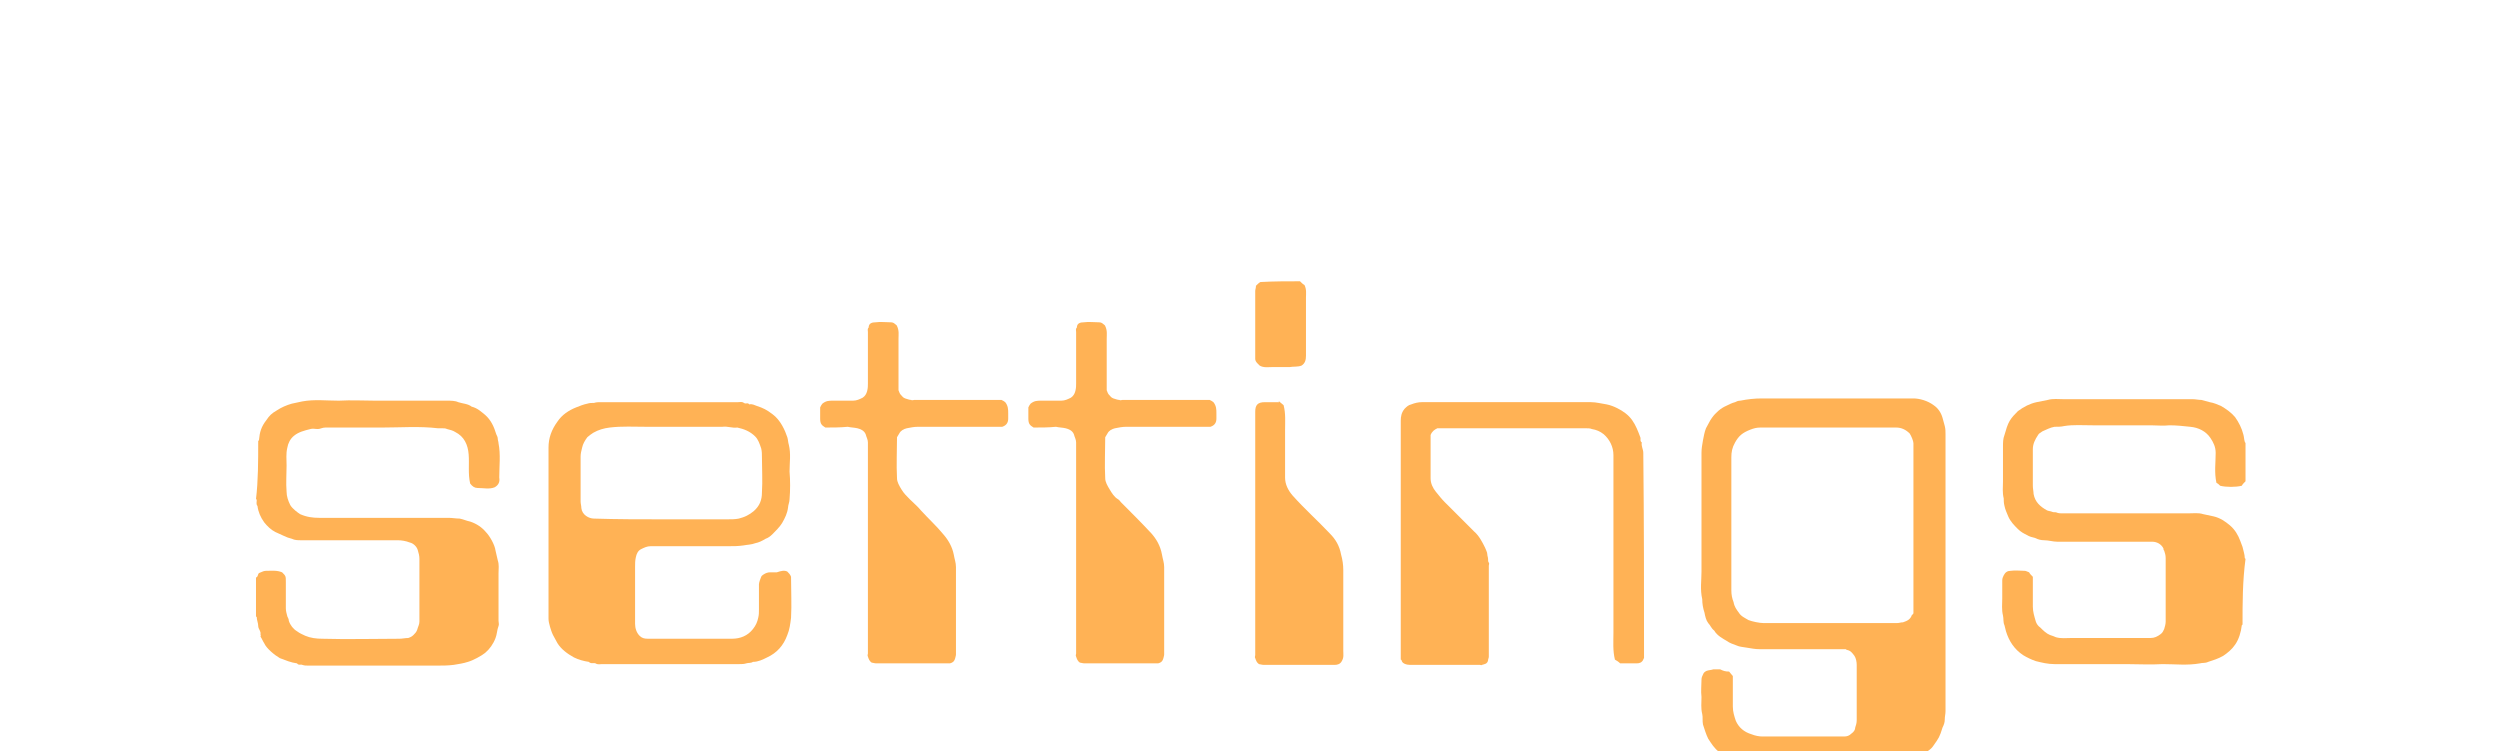 <?xml version="1.0" encoding="utf-8"?>
<!-- Generator: Adobe Illustrator 28.0.0, SVG Export Plug-In . SVG Version: 6.00 Build 0)  -->
<svg version="1.1" id="Layer_1" xmlns="http://www.w3.org/2000/svg" xmlns:xlink="http://www.w3.org/1999/xlink" x="0px" y="50px"
	 viewBox="0 0 335 60.1" style="enable-background:new 0 0 200 60.1;" width="200.04px" height="60.12px" xml:space="preserve">
<style type="text/css">
	.st0{fill:#ffb255;}
</style>
<g>
	<path class="st0" d="M300.5,63.4c-0.1,0.1-0.1,0.1-0.1,0.1c-0.1,0.9-0.4,1.9-0.9,2.6c-0.4,0.6-1,1.1-1.6,1.5
		c-0.7,0.4-1.4,0.6-2,0.8c-0.4,0.2-0.8,0.1-1.1,0.2c-1.7,0.3-3.3,0.1-5,0.1c-1.7,0.1-3.3,0-4.9,0c-1.7,0-3.3,0-5,0
		c-1.6,0-3.1,0-4.6,0c-0.9,0-1.7-0.2-2.5-0.4c-0.6-0.2-1.2-0.5-1.7-0.8c-1.2-0.8-1.9-1.9-2.3-3.2c-0.1-0.3-0.1-0.5-0.2-0.8
		c-0.2-0.4-0.1-0.9-0.2-1.3c-0.2-0.8-0.1-1.6-0.1-2.3c0-0.8,0-1.6,0-2.4c0-0.3,0.1-0.5,0.2-0.7c0.2-0.4,0.5-0.6,0.9-0.6
		c0.7-0.1,1.3,0,1.9,0c0.2,0,0.3,0.1,0.6,0.2c0.1,0.2,0.3,0.4,0.5,0.6c0,1.4,0,2.7,0,4c0,0.7,0.2,1.3,0.4,2c0.1,0.3,0.3,0.6,0.6,0.8
		c0.4,0.4,0.8,0.8,1.3,1c0.3,0.1,0.6,0.2,0.8,0.3c0.7,0.2,1.4,0.1,2.1,0.1c3.5,0,7.1,0,10.6,0c0.5,0,0.9-0.2,1.3-0.5
		c0.3-0.2,0.4-0.5,0.5-0.7c0.1-0.3,0.2-0.7,0.2-1c0-2.8,0-5.7,0-8.5c0-0.4-0.1-0.7-0.2-1c-0.1-0.1-0.1-0.2-0.1-0.3
		c-0.3-0.6-0.9-0.9-1.5-0.9c-4.2,0-8.5,0-12.7,0c-0.6,0-1.2-0.2-1.8-0.2c-0.4,0-0.8-0.1-1.2-0.3c-0.4-0.1-0.8-0.2-1.1-0.4
		c-0.4-0.2-0.8-0.4-1.2-0.8c-0.5-0.5-1-1-1.3-1.7c-0.2-0.5-0.4-0.9-0.5-1.4c-0.1-0.4-0.1-0.7-0.1-1c-0.2-0.8-0.1-1.5-0.1-2.3
		s0-1.5,0-2.3s0-1.5,0-2.3c0-0.6,0-1.1,0.2-1.6c0.2-0.7,0.4-1.4,0.7-1.9c0.3-0.5,0.7-0.9,1.1-1.3c0.8-0.6,1.6-1,2.5-1.2
		c0.5-0.1,1-0.2,1.5-0.3c0.7-0.2,1.4-0.1,2.1-0.1c5.7,0,11.5,0,17.3,0c0.4,0,0.8,0.1,1.2,0.1c0.4,0.1,0.7,0.2,1.1,0.3
		c0.6,0.1,1,0.3,1.5,0.5c0.7,0.4,1.4,0.9,1.9,1.5c0.5,0.7,0.9,1.5,1.1,2.3c0.1,0.3,0.1,0.7,0.2,1c0,0.1,0.1,0.1,0.1,0.2
		c0,1.7,0,3.4,0,5.1c-0.2,0.2-0.4,0.4-0.5,0.6c-0.8,0.2-2.1,0.2-2.9,0c-0.2-0.2-0.3-0.3-0.5-0.4c-0.3-1.4-0.1-2.7-0.1-4
		c0-0.8-0.3-1.4-0.7-2c-0.6-0.9-1.6-1.4-2.7-1.5c-0.9-0.1-1.9-0.2-2.8-0.2c-0.8,0.1-1.7,0-2.5,0c-1.3,0-2.6,0-3.9,0
		c-1.3,0-2.6,0-3.9,0c-1.3,0-2.6-0.1-3.8,0.1c-0.4,0.1-0.9,0.1-1.3,0.1c-0.6,0.1-1.1,0.4-1.6,0.6c-0.3,0.2-0.5,0.3-0.6,0.5
		c-0.4,0.6-0.7,1.2-0.7,1.9c0,1.6,0,3.3,0,4.9c0,0.4,0.1,0.8,0.1,1.1c0.2,1.1,0.9,1.7,1.8,2.2c0.2,0.1,0.5,0.1,0.7,0.2
		c0.2,0.1,0.5,0,0.6,0.1c0.3,0.1,0.5,0.1,0.7,0.1c5.6,0,11.2,0,16.9,0c0.7,0,1.4-0.1,2,0.1c0.5,0.1,0.9,0.2,1.4,0.3
		c0.9,0.2,1.6,0.7,2.2,1.2c0.7,0.6,1.1,1.3,1.4,2.1c0.1,0.3,0.2,0.5,0.3,0.8c0.1,0.5,0.3,1,0.3,1.5c0,0,0.1,0.1,0.1,0.1
		C300.5,57.6,300.5,60.5,300.5,63.4z"/>
	<path class="st0" d="M34.6,38.8c0.1-0.1,0.1-0.1,0.1-0.1c0.1-1.1,0.3-1.8,1-2.7c0.4-0.6,0.7-0.9,1.4-1.3c0.6-0.4,1.3-0.7,2-0.9
		c0.5-0.1,0.9-0.2,1.4-0.3c1.6-0.3,3.3-0.1,4.9-0.1c1.7-0.1,3.3,0,4.9,0s3.3,0,4.9,0c1.6,0,3.1,0,4.7,0c0.5,0,1.1,0,1.5,0.2
		c0.6,0.2,1.3,0.2,1.8,0.6c0.8,0.2,1.3,0.7,1.8,1.1c0.8,0.7,1.2,1.6,1.5,2.6c0.1,0.2,0.2,0.4,0.2,0.6c0,0.2,0.1,0.4,0.1,0.6
		c0.3,1.5,0.1,3.1,0.1,4.6c0.1,0.6-0.1,1-0.6,1.3c-0.7,0.3-1.5,0.1-2.3,0.1c-0.4,0-0.7-0.2-1-0.6c-0.3-1.3-0.1-2.6-0.2-3.9
		c-0.1-1.3-0.6-2.4-1.8-3c-0.3-0.2-0.7-0.3-1.1-0.4c-0.2-0.1-0.4-0.1-0.6-0.1c-0.2,0-0.4,0-0.6,0c-2.5-0.3-5-0.1-7.5-0.1s-5,0-7.6,0
		c-0.4,0-0.7,0.2-1,0.2c-0.4,0-0.7-0.1-1,0c-0.8,0.2-1.6,0.4-2.2,0.9c-0.5,0.4-0.8,1-0.9,1.6c-0.2,0.8-0.1,1.6-0.1,2.4
		c0,1.2-0.1,2.3,0,3.5c0,0.6,0.2,1.2,0.5,1.8c0.3,0.5,1,1,1.3,1.2c0.9,0.4,1.7,0.5,2.6,0.5c5.7,0,11.5,0,17.3,0c0.5,0,1,0.1,1.5,0.1
		c0.5,0.1,0.9,0.3,1.4,0.4c0.9,0.3,1.6,0.8,2.1,1.4c0.5,0.5,1.2,1.7,1.3,2.5c0.1,0.4,0.2,0.9,0.3,1.3c0.2,0.6,0.1,1.1,0.1,1.7
		c0,2.2,0,4.3,0,6.4c0,0.2,0.1,0.5,0,0.7c-0.2,0.5-0.2,1.1-0.4,1.6c-0.3,0.8-0.8,1.5-1.4,2c-0.5,0.4-1.6,1-2.3,1.2
		c-0.6,0.2-1.3,0.3-1.9,0.4c-0.8,0.1-1.5,0.1-2.2,0.1c-5.7,0-11.5,0-17.3,0c-0.3,0-0.5,0-0.8-0.1c-0.2-0.1-0.5,0.1-0.7-0.2
		c-0.8-0.1-1.5-0.4-2.3-0.7c-0.7-0.4-1.8-1.3-2.1-2c-0.2-0.3-0.3-0.6-0.5-0.9c0.1-0.2,0-0.2,0-0.3c0.1-0.4-0.3-0.7-0.3-1.1
		c0-0.4-0.2-0.8-0.2-1.2c0,0-0.1-0.1-0.1-0.1c0-1.7,0-3.5,0-5.2c0.3-0.1,0.2-0.4,0.4-0.6c0.3-0.1,0.6-0.3,0.9-0.3
		c0.8,0,1.5-0.1,2.2,0.2c0.5,0.5,0.5,0.5,0.5,1.3c0,1.2,0,2.3,0,3.5c0,0.4,0.1,0.7,0.2,1.1c0.1,0.2,0.2,0.4,0.2,0.6
		c0.2,0.6,0.6,1.1,1.1,1.4c0.4,0.3,0.7,0.4,1.1,0.6c0.7,0.3,1.5,0.4,2.3,0.4c3.4,0.1,6.9,0,10.3,0c0.4,0,0.8-0.1,1.2-0.1
		c0.3-0.1,0.5-0.2,0.7-0.4c0.2-0.2,0.4-0.4,0.5-0.7c0.1-0.4,0.3-0.7,0.3-1.1c0-2.8,0-5.6,0-8.4c0-0.4-0.1-0.8-0.2-1.1
		c-0.1-0.5-0.6-1-1.1-1.1c-0.5-0.2-1.1-0.3-1.6-0.3c-4.3,0-8.6,0-12.9,0c-0.5,0-0.9,0-1.3-0.2c-0.4-0.1-0.7-0.2-1.1-0.4
		c-0.4-0.2-0.7-0.3-1.1-0.5c-0.6-0.3-1.1-0.8-1.5-1.3c-0.5-0.7-0.8-1.4-0.9-2.2c-0.2-0.2-0.1-0.5-0.1-0.8c0-0.1-0.1-0.1-0.1-0.1
		C34.6,44.1,34.6,41.5,34.6,38.8z"/>
	<path class="st0" d="M174.2,17.4c0.2,0.2,0.4,0.4,0.6,0.5c0.3,0.6,0.2,1.2,0.2,1.7c0,2.6,0,5.2,0,7.8c0,0.5-0.1,1-0.6,1.3
		c-0.5,0.2-1.1,0.1-1.6,0.2c-0.8,0-1.6,0-2.4,0c-0.5,0-1.1,0.1-1.6-0.2c-0.1-0.1-0.2-0.2-0.3-0.3c-0.2-0.2-0.3-0.4-0.3-0.6
		c0-3,0-6,0-9.1c0-0.2,0.1-0.4,0.1-0.7c0.2-0.2,0.4-0.4,0.6-0.5C170.7,17.4,172.5,17.4,174.2,17.4z"/>
	<path class="st0" d="M231.7,69.7c0.2,0.2,0.3,0.4,0.5,0.6c0,1.4,0,2.7,0,4.1c0,0.7,0.2,1.3,0.4,1.9c0.4,0.9,1.1,1.5,2.1,1.8
		c0.5,0.2,1,0.3,1.5,0.3c3.6,0,7.3,0,10.9,0c0.4,0,0.7-0.1,1-0.4c0.3-0.2,0.5-0.5,0.5-0.8c0.1-0.3,0.2-0.6,0.2-1c0-2.5,0-4.9,0-7.4
		c0-0.4-0.1-0.9-0.3-1.2c-0.3-0.4-0.5-0.7-1-0.8c-0.1,0-0.1-0.1-0.2-0.1c-3.8,0-7.7,0-11.5,0c-0.6,0-1.1-0.1-1.7-0.2
		c-0.5-0.1-1-0.1-1.4-0.3c-0.5-0.2-0.9-0.3-1.3-0.6c-0.5-0.3-1.3-0.7-1.7-1.4c-0.4-0.3-0.5-0.7-0.8-1c-0.3-0.4-0.4-0.9-0.5-1.4
		c-0.2-0.6-0.3-1.2-0.3-1.8c-0.3-1.3-0.1-2.5-0.1-3.7c0-5.3,0-10.6,0-15.9c0-0.6,0.1-1.1,0.2-1.7c0.1-0.5,0.2-1.1,0.4-1.6
		c0.3-0.5,0.5-1,0.8-1.4c0.5-0.7,1.2-1.3,1.9-1.6c0.4-0.2,0.8-0.4,1.2-0.5c0.2-0.1,0.4-0.2,0.7-0.2c1-0.2,1.9-0.3,2.9-0.3
		c6.8,0,13.5,0,20.3,0c0.8,0,1.9,0.3,2.7,0.9c0.6,0.4,1,1,1.2,1.7c0.1,0.4,0.2,0.7,0.3,1.1c0.1,0.4,0.1,0.7,0.1,1.1
		c0,12.3,0,24.7,0,37.1c0,0.4-0.1,0.7-0.1,1.1c0,0.4-0.1,0.7-0.3,1.1c-0.4,1.3-0.5,1.4-1.2,2.4c-0.2,0.3-0.4,0.5-0.7,0.7
		c-0.3,0.2-0.5,0.4-0.8,0.6c-0.9,0.5-1.2,0.6-2.3,0.9c-0.3,0.1-0.6,0-0.9,0.1c-0.3,0.1-0.6,0.1-0.9,0.1c-6.2,0-12.4,0-18.6,0
		c-0.5,0-0.9-0.1-1.3-0.1c-0.4-0.1-0.8-0.3-1.2-0.3c-0.7-0.4-1.4-0.6-2-1.1c-0.7-0.5-1.1-1.2-1.5-1.8c-0.3-0.6-0.5-1.3-0.7-1.9
		c-0.1-0.5,0-1-0.1-1.4c-0.2-0.8-0.1-1.5-0.1-2.3c-0.1-0.8,0-1.5,0-2.3c0-0.3,0.1-0.5,0.2-0.7c0.1-0.3,0.3-0.4,0.5-0.5
		c0.3-0.1,0.6-0.1,0.9-0.2c0.3,0,0.6,0,0.9,0C230.9,69.6,231.2,69.7,231.7,69.7z M256.4,61.9c0-0.1,0-0.1,0-0.2c0-7.5,0-15,0-22.4
		c0-0.1,0-0.1,0-0.2c0-0.3-0.3-1-0.5-1.3c-0.5-0.5-1.1-0.8-1.8-0.8c-6.1,0-12.1,0-18.2,0c-0.5,0-0.9,0.1-1.4,0.3
		c-1,0.4-1.5,0.8-2,1.7c-0.4,0.7-0.5,1.3-0.5,2c0,5.9,0,11.9,0,17.8c0,0.6,0.1,1.1,0.3,1.6c0.1,0.6,0.4,1,0.7,1.4
		c0.3,0.5,0.8,0.7,1.3,1c0.5,0.2,1.5,0.4,2,0.4c5.9,0,11.9,0,17.9,0c0.3,0,0.5-0.1,0.8-0.1c0.6-0.2,1-0.4,1.2-1
		C256.3,62.1,256.3,62,256.4,61.9z"/>
	<path class="st0" d="M105.5,56.3c0.2,0.2,0.4,0.4,0.5,0.7c0,1.9,0.1,3.7,0,5.5c-0.1,0.8-0.2,1.6-0.5,2.3c-0.5,1.4-1.4,2.4-2.7,3
		c-0.6,0.3-1.2,0.6-1.9,0.6c-0.3,0.2-0.6,0.1-0.9,0.2c-0.3,0.1-0.6,0.1-0.9,0.1c-6.1,0-12.2,0-18.4,0c-0.3,0-0.6,0.1-0.9-0.1
		c-0.3-0.1-0.6,0.1-0.9-0.2c-0.7-0.1-1.4-0.3-2-0.6c-0.9-0.5-1.7-1.1-2.2-1.9c-0.2-0.4-0.4-0.7-0.6-1.1c-0.2-0.4-0.3-0.8-0.4-1.1
		c-0.1-0.4-0.2-0.7-0.2-1.1c0-7.7,0-15.3,0-22.9c0-1.3,0.4-2.4,1.2-3.5c0.6-0.9,1.5-1.5,2.5-1.9c0.5-0.2,1-0.4,1.5-0.5
		c0.3-0.1,0.6-0.1,0.9-0.1c0.3-0.1,0.6-0.1,0.8-0.1c0.3,0,0.6,0,0.9,0c5.8,0,11.7,0,17.6,0c0.3,0,0.5-0.1,0.8,0.1
		c0.2,0.2,0.5-0.1,0.7,0.2c0.4-0.1,0.7,0.1,1,0.2c0.9,0.3,1.3,0.5,2.1,1.1c1.1,0.8,1.7,2.2,2,3.1c0.1,0.3,0.1,0.7,0.2,1
		c0.3,1.2,0.1,2.4,0.1,3.6c0.1,1.2,0.1,2.5,0,3.7c0,0.4-0.2,0.8-0.2,1.1c-0.1,0.8-0.4,1.4-0.8,2.1c-0.3,0.5-0.9,1.1-1.3,1.5
		c-0.3,0.3-0.6,0.5-0.9,0.6c-0.5,0.3-0.9,0.5-1.4,0.6c-0.5,0.2-1.1,0.2-1.6,0.3c-0.7,0.1-1.3,0.1-1.9,0.1c-3.5,0-7,0-10.5,0
		c-0.5,0-0.9,0.2-1.3,0.4c-0.4,0.2-0.6,0.6-0.7,1.1c-0.1,0.4-0.1,0.9-0.1,1.3c0,2.5,0,5,0,7.6c0,0.6,0.2,1.2,0.6,1.6
		c0.3,0.3,0.6,0.4,1.1,0.4c3.8,0,7.6,0,11.3,0c1.1,0,2.1-0.4,2.8-1.3c0.4-0.5,0.6-1,0.7-1.5c0.1-0.4,0.1-0.7,0.1-1.1
		c0-1.1,0-2.3,0-3.4c0-0.2,0.2-0.8,0.3-1c0.1-0.2,0.2-0.2,0.3-0.3c0.3-0.2,0.6-0.3,0.9-0.3c0.3,0,0.6,0,0.9,0
		C104.7,56.2,105.1,56.1,105.5,56.3z M88.9,49.3c2.8,0,5.7,0,8.5,0c0.6,0,1.1,0,1.6-0.1c0.8-0.2,1.4-0.5,2-1
		c0.8-0.7,1.1-1.5,1.1-2.5c0.1-1.6,0-3.1,0-4.7c0-0.4,0-0.8-0.1-1.2c-0.2-0.6-0.4-1.2-0.8-1.6c-0.7-0.7-1.5-1-2.4-1.2
		c-0.7,0.1-1.3-0.2-2-0.1c-1.7,0-3.4,0-5.1,0c-1.7,0-3.3,0-5,0s-3.4-0.1-5,0.1c-0.8,0.1-1.5,0.3-2.2,0.7c-0.3,0.2-0.6,0.4-0.8,0.6
		c-0.3,0.4-0.6,0.9-0.7,1.4c-0.1,0.4-0.2,0.8-0.2,1.2c0,2,0,4,0,6c0,0.3,0.1,0.6,0.1,0.9c0.1,0.9,1,1.4,1.7,1.4
		C82.7,49.3,85.8,49.3,88.9,49.3z"/>
	<path class="st0" d="M220.3,67.9c-0.1,0.1-0.1,0.2-0.1,0.2c-0.2,0.4-0.5,0.5-0.9,0.5c-0.7,0-1.5,0-2.2,0c-0.2-0.2-0.5-0.4-0.7-0.5
		c-0.3-1.2-0.2-2.4-0.2-3.6c0-7.9,0-15.9,0-23.8c0-1.1-0.5-2.1-1.3-2.8c-0.5-0.4-1-0.6-1.6-0.7c-0.2-0.1-0.5-0.1-0.7-0.1
		s-0.5,0-0.7,0c-6.4,0-12.8,0-19.3,0c-0.4,0.2-0.7,0.4-0.9,0.9c0,1.9,0,3.8,0,5.8c0,0.7,0.3,1.3,0.7,1.8c0.4,0.5,0.8,1,1.2,1.4
		c1.3,1.3,2.6,2.6,3.9,3.9c0.7,0.6,1.1,1.4,1.5,2.2c0.1,0.3,0.3,0.6,0.3,0.9c0,0.2,0.1,0.4,0.1,0.6c0,0.2,0,0.4,0.1,0.5
		c0.1,0.1,0,0.3,0,0.4c0,4.1,0,8.2,0,12.2c0,0.2-0.1,0.3-0.1,0.5c-0.1,0.5-0.5,0.5-0.8,0.6c-0.1,0.1-0.2,0-0.3,0c-3.1,0-6.2,0-9.4,0
		c-0.5,0-0.9-0.2-1-0.4c-0.1-0.1,0-0.1-0.1-0.2c0-0.1-0.1-0.1-0.1-0.1c0-10.7,0-21.4,0-32c0-0.6,0.1-1.1,0.5-1.6
		c0.3-0.3,0.5-0.5,0.9-0.6c0.5-0.2,1-0.3,1.4-0.3c7.6,0,15.1,0,22.7,0c0.7,0,1.4,0.2,2.1,0.3c0.5,0.1,1,0.3,1.4,0.5
		c0.8,0.4,1.5,0.9,2,1.6c0.5,0.7,0.8,1.5,1.1,2.3c0.1,0.2-0.1,0.5,0.2,0.7c-0.1,0.5,0.2,0.9,0.2,1.4
		C220.3,49.4,220.3,58.7,220.3,67.9z"/>
	<path class="st0" d="M110.6,37c-0.5-0.3-0.7-0.5-0.7-1.2c0-0.5,0-1,0-1.5c0.1-0.2,0.2-0.4,0.3-0.5c0.5-0.4,0.9-0.4,1.4-0.4
		c0.9,0,1.8,0,2.7,0c0.5,0,0.9-0.2,1.3-0.4c0.3-0.2,0.5-0.5,0.6-0.9c0.1-0.4,0.1-0.7,0.1-1c0-2.3,0-4.6,0-6.9c0-0.2-0.1-0.4,0.1-0.6
		c0-0.6,0.5-0.7,0.9-0.7c0.7-0.1,1.4,0,2.1,0c0.2,0,0.4,0.1,0.5,0.2s0.3,0.2,0.3,0.3c0.3,0.6,0.2,1.2,0.2,1.7c0,2.3,0,4.6,0,6.9
		c0.1,0.3,0.2,0.5,0.3,0.6c0.2,0.2,0.3,0.4,0.6,0.5c0.3,0.1,0.6,0.2,0.8,0.2c0.1,0.1,0.3,0,0.4,0c3.9,0,7.9,0,11.7,0
		c0.2,0.1,0.4,0.2,0.5,0.3c0.4,0.5,0.4,1,0.4,1.5c0,0.2,0,0.5,0,0.7c0,0.5-0.2,0.9-0.8,1.1c-0.9,0-1.9,0-2.9,0c-2.8,0-5.5,0-8.4,0
		c-0.5,0-1,0.1-1.5,0.2c-0.4,0.1-0.8,0.3-1,0.7c-0.1,0.2-0.2,0.3-0.3,0.5c0,1.8-0.1,3.7,0,5.5c0,0.5,0.3,1,0.6,1.5s0.7,0.9,1.1,1.3
		c0.5,0.5,1.1,1,1.5,1.5c1,1.1,2.1,2.1,3,3.2c0.7,0.8,1.2,1.7,1.4,2.7c0.1,0.6,0.3,1.1,0.3,1.7c0,3.9,0,7.8,0,11.7
		c0,0.2-0.1,0.4-0.1,0.5c-0.1,0.4-0.3,0.6-0.7,0.7c-3.2,0-6.6,0-9.9,0c-0.2,0-0.5-0.1-0.6-0.1c-0.3-0.2-0.4-0.5-0.5-0.8
		c-0.1-0.2,0-0.3,0-0.4c0-9.4,0-18.9,0-28.3c0-0.4-0.2-0.7-0.3-1.1c-0.2-0.5-0.7-0.7-1.1-0.8c-0.4-0.1-0.9-0.1-1.3-0.2
		C112.6,37,111.5,37,110.6,37z"/>
	<path class="st0" d="M138.5,37c-0.5-0.3-0.7-0.5-0.7-1.2c0-0.5,0-1,0-1.5c0.1-0.2,0.2-0.4,0.3-0.5c0.5-0.4,0.9-0.4,1.4-0.4
		c0.9,0,1.8,0,2.7,0c0.5,0,0.9-0.2,1.3-0.4c0.3-0.2,0.5-0.5,0.6-0.9c0.1-0.4,0.1-0.7,0.1-1c0-2.3,0-4.6,0-6.9c0-0.2-0.1-0.4,0.1-0.6
		c0-0.6,0.5-0.7,0.9-0.7c0.7-0.1,1.4,0,2.1,0c0.2,0,0.4,0.1,0.5,0.2s0.3,0.2,0.3,0.3c0.3,0.6,0.2,1.2,0.2,1.7c0,2.3,0,4.6,0,6.9
		c0.1,0.3,0.2,0.5,0.3,0.6c0.2,0.2,0.3,0.4,0.6,0.5c0.3,0.1,0.6,0.2,0.8,0.2c0.1,0.1,0.3,0,0.4,0c3.9,0,7.9,0,11.7,0
		c0.2,0.1,0.4,0.2,0.5,0.3c0.4,0.5,0.4,1,0.4,1.5c0,0.2,0,0.5,0,0.7c0,0.5-0.2,0.9-0.8,1.1c-0.9,0-1.9,0-2.9,0c-2.8,0-5.5,0-8.4,0
		c-0.5,0-1,0.1-1.5,0.2c-0.4,0.1-0.8,0.3-1,0.7c-0.1,0.2-0.2,0.3-0.3,0.5c0,1.8-0.1,3.7,0,5.5c0,0.5,0.3,1,0.6,1.5s0.6,1,1.1,1.3
		c0.2,0.1,0.3,0.3,0.4,0.4c1.4,1.4,2.8,2.8,4.1,4.2c0.7,0.8,1.2,1.7,1.4,2.8c0.1,0.6,0.3,1.1,0.3,1.7c0,3.9,0,7.8,0,11.7
		c0,0.2-0.1,0.4-0.1,0.5c-0.1,0.4-0.3,0.6-0.7,0.7c-3.2,0-6.6,0-9.9,0c-0.2,0-0.5-0.1-0.6-0.1c-0.3-0.2-0.4-0.5-0.5-0.8
		c-0.1-0.2,0-0.3,0-0.4c0-9.4,0-18.9,0-28.3c0-0.4-0.2-0.7-0.3-1.1c-0.2-0.5-0.7-0.7-1.1-0.8c-0.4-0.1-0.9-0.1-1.3-0.2
		C140.5,37,139.5,37,138.5,37z"/>
	<path class="st0" d="M171.4,33.5c0.2,0.2,0.4,0.3,0.6,0.5c0.3,1.1,0.2,2.3,0.2,3.4c0,2.1,0,4.2,0,6.3c0,0.9,0.4,1.7,1,2.4
		c1.6,1.8,3.4,3.4,5,5.1c0.8,0.8,1.3,1.7,1.5,2.8c0.2,0.7,0.3,1.4,0.3,2.1c0,3.6,0,7.2,0,10.8c0,0.5,0.1,0.9-0.2,1.4
		c-0.2,0.4-0.6,0.5-0.9,0.5c-3.2,0-6.4,0-9.6,0c-0.2,0-0.5-0.1-0.6-0.1c-0.3-0.2-0.4-0.5-0.5-0.8c-0.1-0.1,0-0.3,0-0.4
		c0-10.9,0-21.7,0-32.6c0-0.9,0.3-1.3,1.3-1.3c0.6,0,1.3,0,1.9,0C171.3,33.5,171.3,33.5,171.4,33.5z"/>
</g>
</svg>
